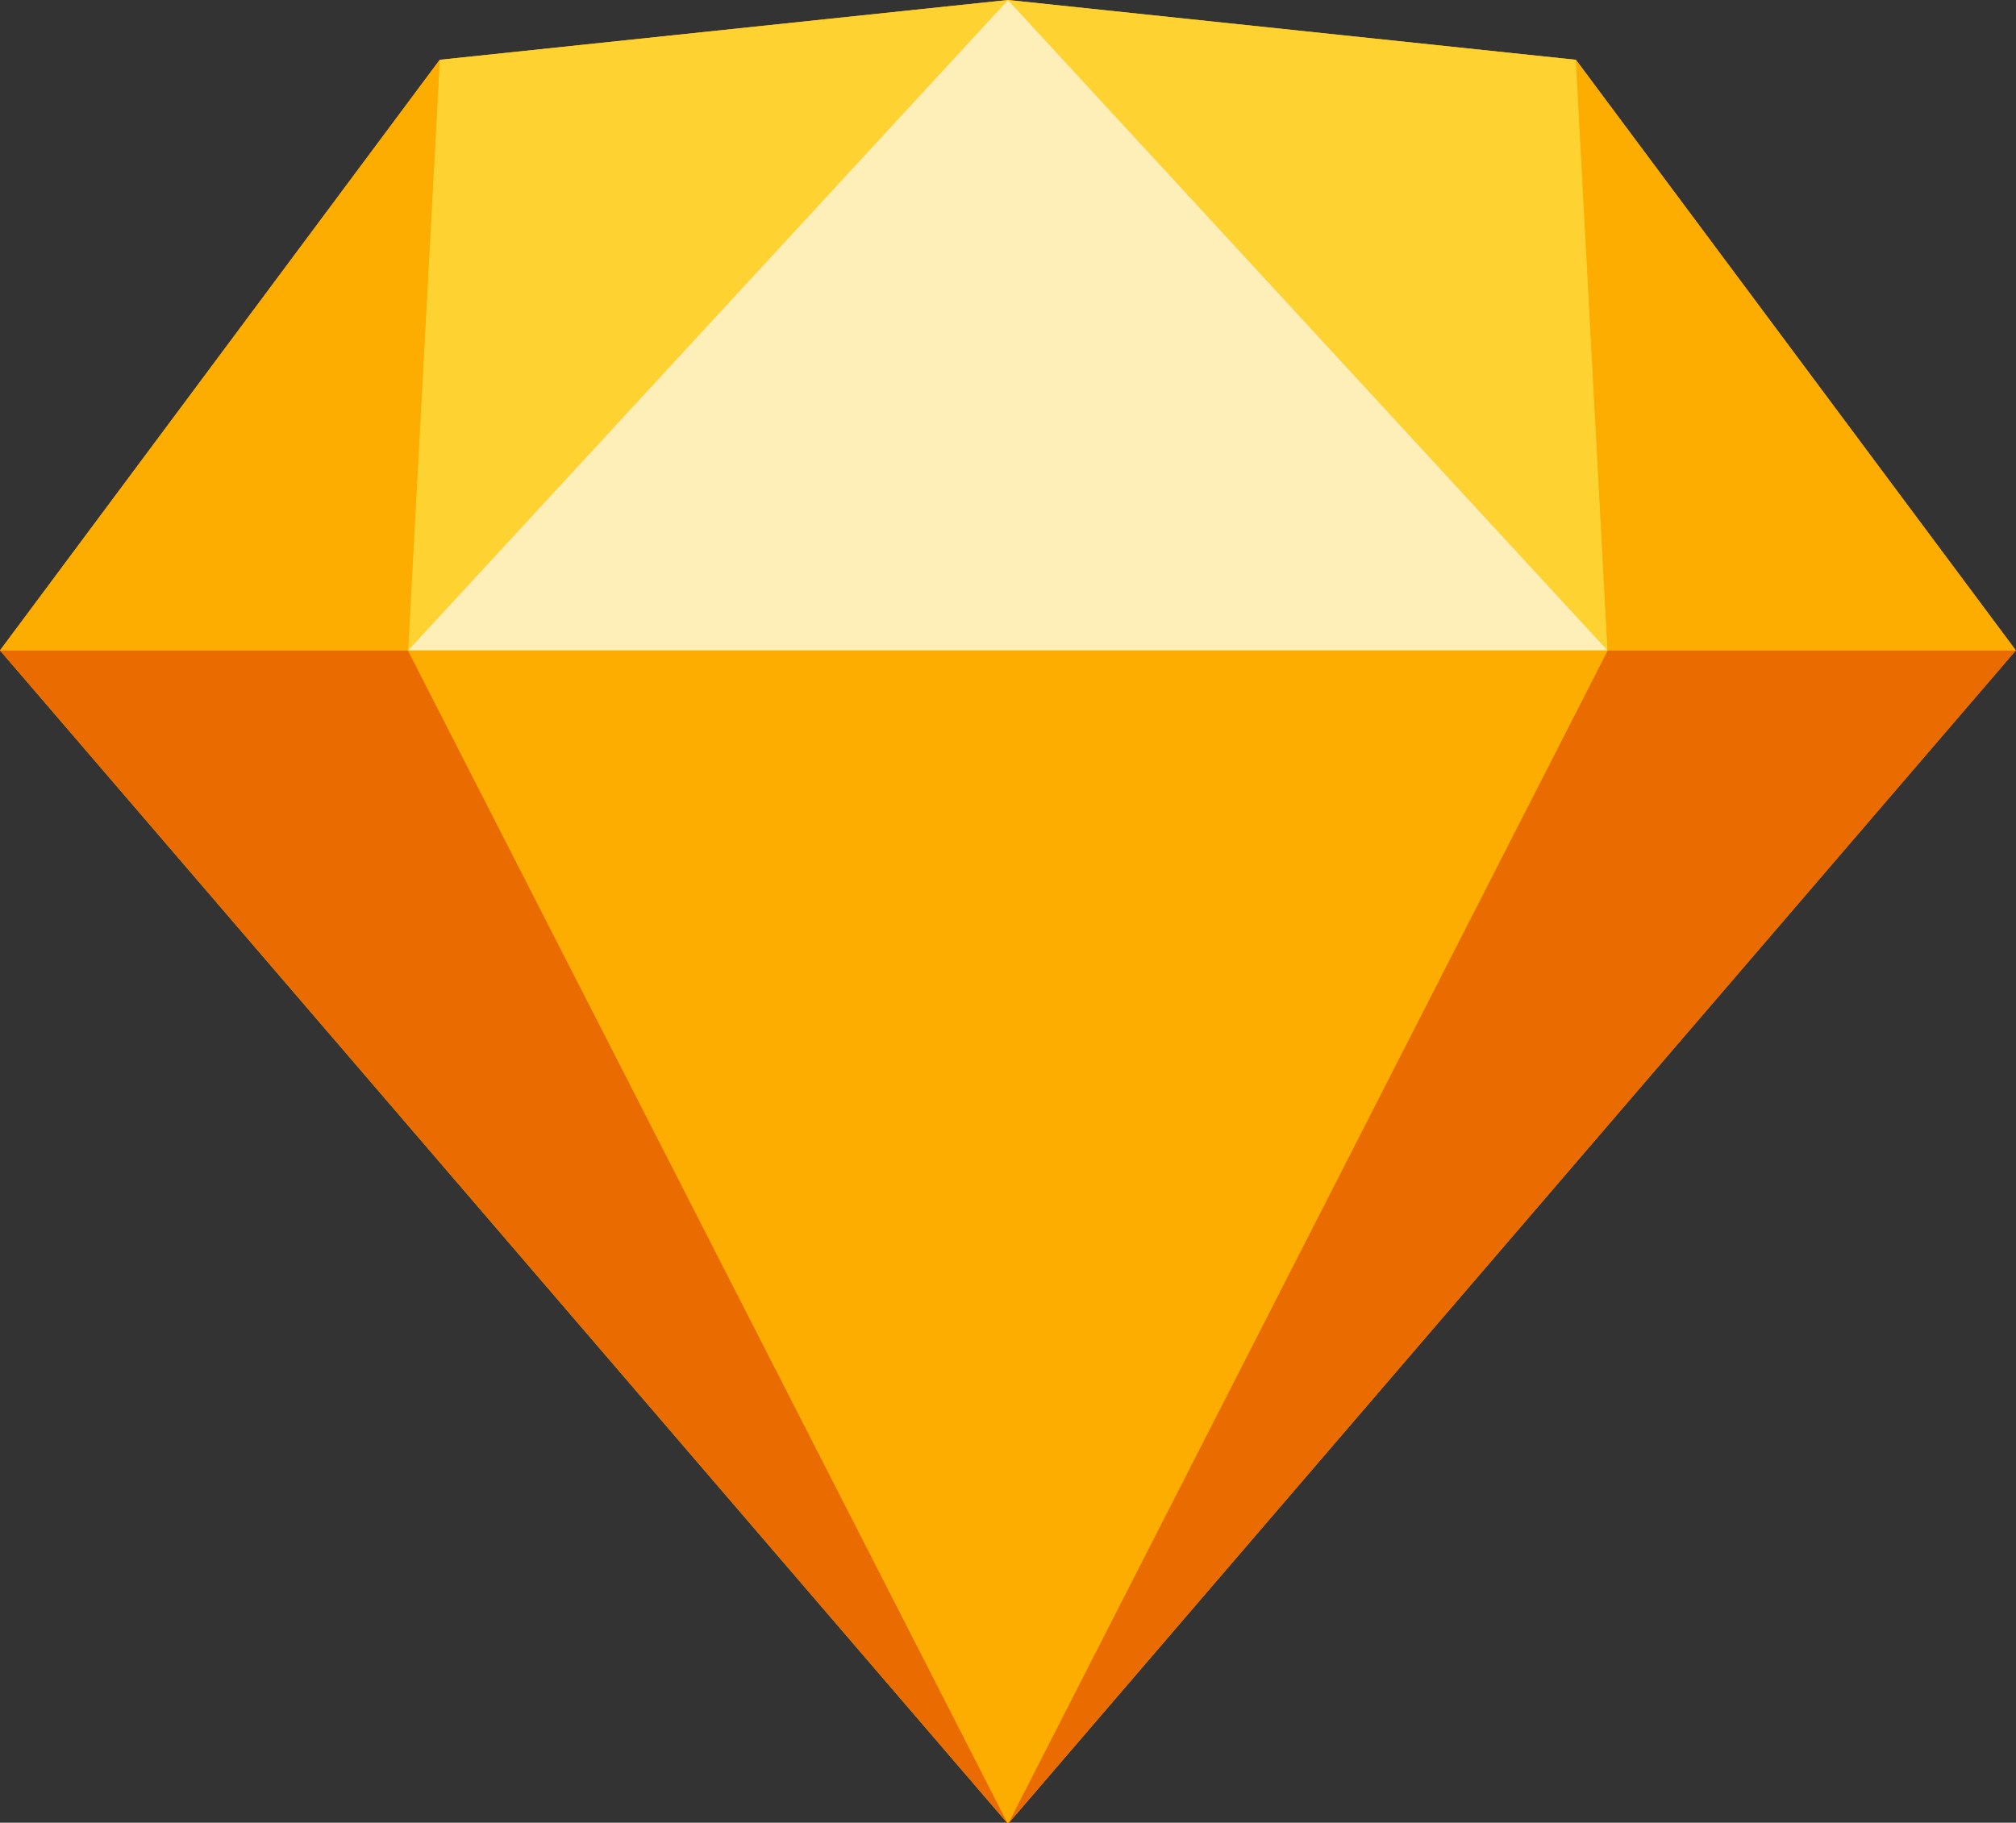 <?xml version="1.0" encoding="utf-8"?>
<!-- Generator: Adobe Illustrator 21.0.0, SVG Export Plug-In . SVG Version: 6.00 Build 0)  -->
<svg version="1.1" xmlns="http://www.w3.org/2000/svg" xmlns:xlink="http://www.w3.org/1999/xlink" x="0px" y="0px"
	 viewBox="0 0 566.2 512" style="enable-background:new 0 0 566.2 512;" xml:space="preserve">
<rect x="0" y="0" width="566.2" height="512" fill="#333333" stroke="none"/>
<style type="text/css">
	.st0{display:none;}
	.st1{fill:#E34F26;}
	.st2{fill:#EF652A;}
	.st3{display:inline;fill:#EBEBEB;}
	.st4{display:inline;fill:#FFFFFF;}
	.st5{display:inline;fill:#1572B6;}
	.st6{display:inline;fill:#33A9DC;}
	.st7{fill:#FDB300;}
	.st8{fill:#EA6C00;}
	.st9{fill:#FDAD00;}
	.st10{fill:#FDD231;}
	.st11{fill:#FEEEB7;}
</style>
<g id="Layer_1" class="st0">
	<title>HTML5 Logo Badge</title>
	<path class="st1" d="M71,460L30,0h451l-41,460l-185,52"/>
	<path class="st2" d="M256,472l149-41l35-394H256"/>
	<path class="st3" d="M256,208h-75l-5-58h80V94h-1H114l1,15l14,156h127V208z M256,355h-1l-63-17l-4-45h-30h-26l7,89l116,32h1V355z"
		/>
	<path class="st4" d="M255,208v57h70l-7,73l-63,17v59l116-32l1-10l13-149l2-15h-16H255z M255,94v35v21l0,0h137l0,0l0,0l1-12l3-29
		l1-15H255z"/>
	<title>CSS3 Logo</title>
	<polygon class="st5" points="72.3,460.8 31.2,0 482.7,0 441.5,460.7 256.7,512 	"/>
	<polygon class="st6" points="256.9,472.8 406.3,431.4 441.5,37.7 256.9,37.7 	"/>
	<path class="st4" d="M113,86.7l-0.3,57h232.1l-0.1,36.8H112.4l-0.2,57h232.1l-0.3,65l-87.5,31l-87.1-31l0.1-28.2h-57l-0.3,68.4
		L256.3,394l144.6-51.3l0.5-102.9l0.1-20.7l0.6-132.5L113,86.7L113,86.7z"/>
</g>
<g id="Layer_2">
	<title>Artboard 1</title>
	<path class="st7" d="M123.5,16.8L283.1,0l159.5,16.8l123.5,165.9L283.1,512.3L0,182.7L123.5,16.8z"/>
	<polygon class="st8" points="114.6,182.7 283.1,512.3 0,182.7 	"/>
	<polygon class="st8" points="451.5,182.7 283.1,512.3 566.2,182.7 	"/>
	<polygon class="st9" points="114.6,182.7 451.5,182.7 283.1,512.3 	"/>
	<polygon class="st10" points="283.1,0 123.5,16.8 114.6,182.7 	"/>
	<polygon class="st10" points="283.1,0 442.6,16.8 451.5,182.7 	"/>
	<polygon class="st9" points="566.2,182.7 442.6,16.8 451.5,182.7 	"/>
	<polygon class="st9" points="0,182.7 123.5,16.8 114.6,182.7 	"/>
	<polygon class="st11" points="283.1,0 114.6,182.7 451.5,182.7 	"/>
</g>
</svg>
